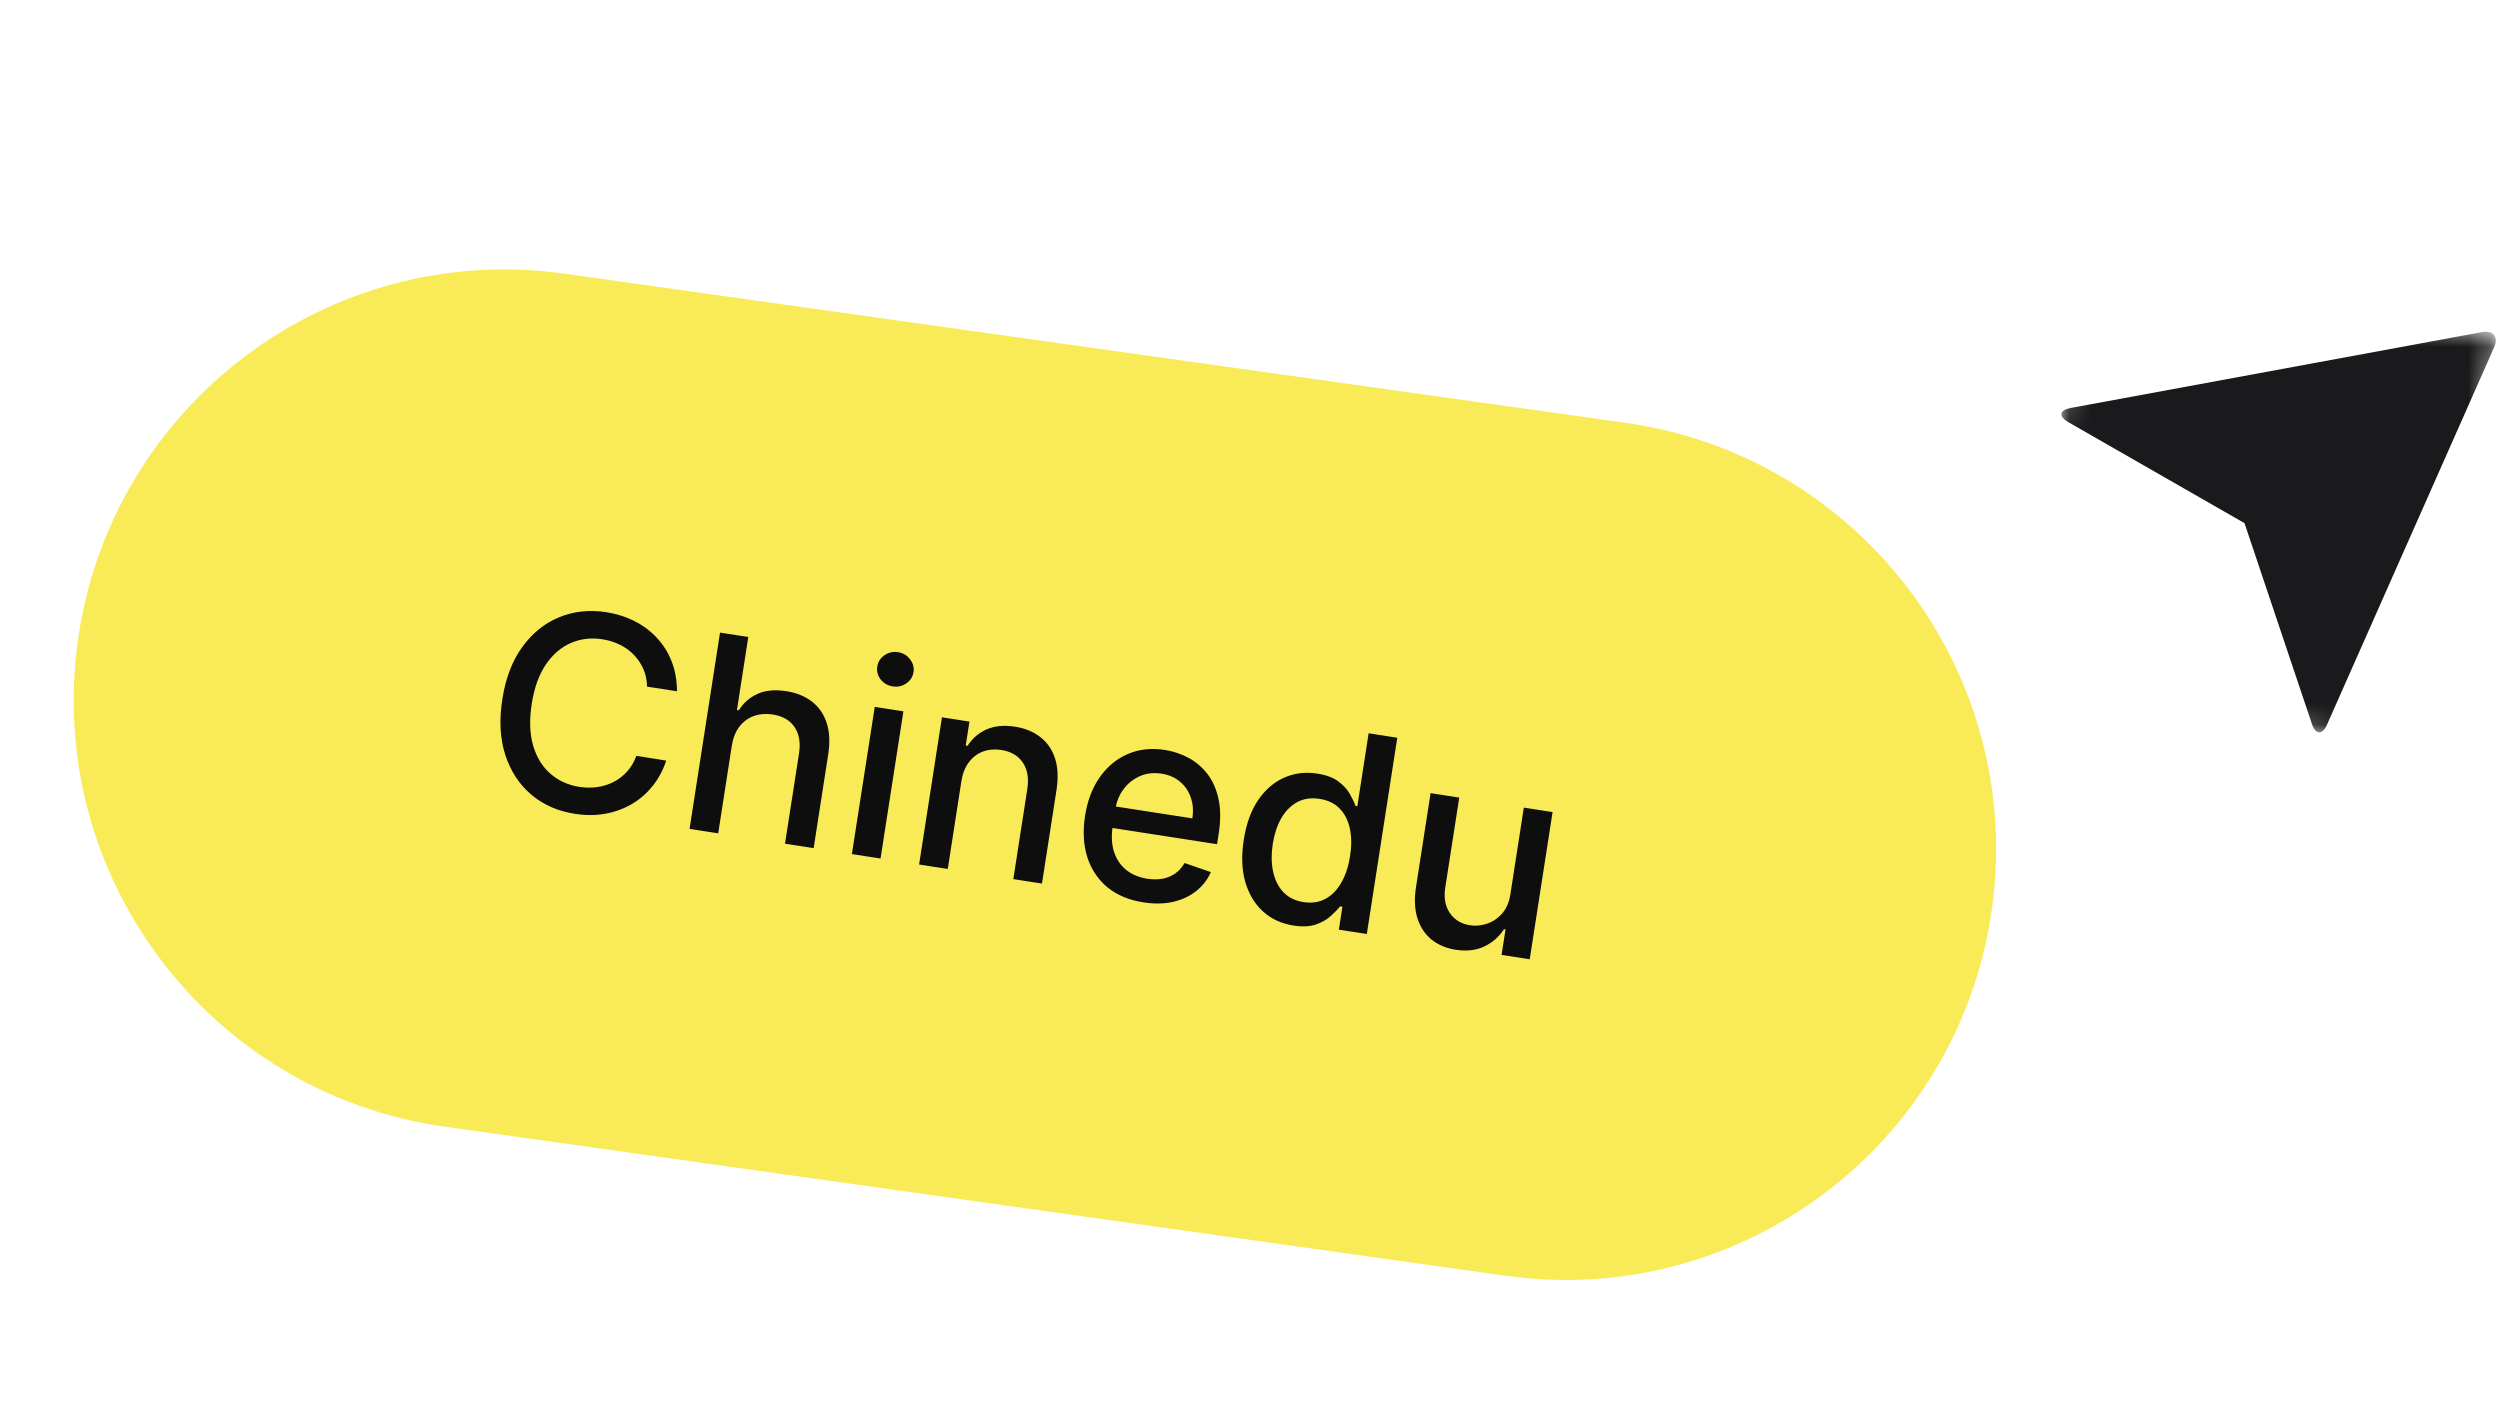 <svg width="119" height="67" viewBox="0 0 119 67" fill="none" xmlns="http://www.w3.org/2000/svg">
<path d="M77.367 20.125L26.863 13.027C15.651 11.451 5.285 19.263 3.709 30.474C2.134 41.686 9.945 52.052 21.157 53.628L71.661 60.726C82.872 62.301 93.238 54.49 94.814 43.278C96.39 32.067 88.578 21.7 77.367 20.125Z" fill="#F9EB57"/>
<path d="M32.224 32.905L30.801 32.684C30.793 32.372 30.733 32.088 30.62 31.834C30.506 31.58 30.354 31.355 30.163 31.161C29.973 30.966 29.75 30.807 29.495 30.683C29.243 30.56 28.968 30.475 28.67 30.429C28.132 30.346 27.629 30.406 27.161 30.611C26.696 30.816 26.3 31.161 25.973 31.645C25.648 32.131 25.427 32.751 25.31 33.505C25.192 34.265 25.214 34.926 25.376 35.486C25.541 36.048 25.816 36.495 26.2 36.829C26.585 37.163 27.043 37.371 27.575 37.454C27.87 37.499 28.156 37.503 28.433 37.465C28.713 37.425 28.974 37.342 29.214 37.217C29.455 37.093 29.667 36.928 29.852 36.723C30.039 36.516 30.185 36.267 30.29 35.978L31.712 36.204C31.565 36.651 31.352 37.051 31.073 37.403C30.797 37.753 30.468 38.041 30.084 38.268C29.703 38.492 29.284 38.647 28.825 38.731C28.366 38.816 27.88 38.818 27.366 38.739C26.557 38.613 25.866 38.31 25.293 37.828C24.721 37.344 24.308 36.714 24.054 35.94C23.803 35.166 23.755 34.282 23.91 33.287C24.064 32.29 24.38 31.462 24.856 30.804C25.332 30.143 25.916 29.67 26.608 29.385C27.301 29.097 28.05 29.015 28.856 29.14C29.352 29.217 29.803 29.361 30.209 29.57C30.62 29.777 30.975 30.044 31.276 30.371C31.578 30.695 31.811 31.071 31.975 31.498C32.14 31.922 32.223 32.391 32.224 32.905ZM34.832 35.506L34.187 39.666L32.823 39.455L34.273 30.112L35.618 30.321L35.079 33.797L35.166 33.81C35.388 33.459 35.686 33.198 36.058 33.029C36.43 32.859 36.888 32.816 37.432 32.901C37.913 32.975 38.317 33.139 38.645 33.393C38.977 33.647 39.211 33.985 39.348 34.408C39.488 34.828 39.513 35.331 39.422 35.915L38.73 40.371L37.366 40.16L38.033 35.867C38.112 35.353 38.042 34.934 37.821 34.61C37.601 34.283 37.255 34.083 36.784 34.01C36.461 33.96 36.162 33.984 35.885 34.081C35.611 34.179 35.381 34.348 35.194 34.59C35.011 34.83 34.89 35.135 34.832 35.506ZM40.55 40.654L41.638 33.647L43.002 33.859L41.914 40.866L40.55 40.654ZM42.495 32.673C42.258 32.636 42.066 32.525 41.92 32.341C41.778 32.154 41.724 31.949 41.758 31.727C41.794 31.502 41.907 31.323 42.099 31.191C42.294 31.056 42.51 31.007 42.748 31.044C42.985 31.081 43.174 31.193 43.317 31.38C43.462 31.565 43.518 31.77 43.483 31.995C43.449 32.217 43.334 32.395 43.138 32.53C42.946 32.662 42.732 32.71 42.495 32.673ZM45.759 37.202L45.114 41.362L43.749 41.151L44.837 34.144L46.146 34.347L45.969 35.487L46.056 35.501C46.275 35.155 46.573 34.896 46.952 34.724C47.334 34.553 47.788 34.508 48.314 34.59C48.791 34.664 49.194 34.829 49.521 35.086C49.85 35.339 50.082 35.677 50.219 36.1C50.356 36.523 50.379 37.023 50.29 37.601L49.598 42.058L48.234 41.846L48.9 37.554C48.979 37.046 48.908 36.629 48.688 36.302C48.468 35.972 48.127 35.771 47.665 35.699C47.349 35.65 47.057 35.675 46.789 35.773C46.525 35.872 46.3 36.043 46.116 36.285C45.936 36.525 45.817 36.831 45.759 37.202ZM54.425 42.952C53.735 42.845 53.163 42.605 52.71 42.233C52.261 41.858 51.942 41.38 51.755 40.8C51.572 40.217 51.536 39.562 51.649 38.835C51.76 38.118 51.992 37.506 52.345 37C52.701 36.495 53.144 36.126 53.675 35.894C54.21 35.662 54.802 35.597 55.453 35.698C55.848 35.759 56.221 35.884 56.572 36.072C56.923 36.261 57.224 36.518 57.476 36.843C57.727 37.169 57.903 37.568 58.004 38.042C58.106 38.512 58.107 39.065 58.008 39.701L57.933 40.184L52.363 39.32L52.522 38.298L56.755 38.955C56.811 38.596 56.787 38.267 56.684 37.968C56.582 37.665 56.411 37.413 56.171 37.211C55.935 37.009 55.64 36.881 55.287 36.826C54.904 36.767 54.555 36.809 54.24 36.953C53.928 37.095 53.671 37.304 53.469 37.581C53.271 37.855 53.145 38.167 53.091 38.517L52.967 39.316C52.894 39.784 52.914 40.195 53.028 40.549C53.144 40.903 53.337 41.19 53.609 41.41C53.88 41.627 54.215 41.766 54.614 41.828C54.872 41.868 55.114 41.868 55.338 41.828C55.562 41.785 55.764 41.701 55.942 41.576C56.12 41.451 56.268 41.285 56.384 41.079L57.639 41.512C57.476 41.876 57.239 42.181 56.927 42.425C56.618 42.667 56.251 42.836 55.825 42.931C55.403 43.025 54.936 43.032 54.425 42.952ZM61.569 44.056C61.003 43.968 60.52 43.746 60.121 43.388C59.726 43.028 59.443 42.559 59.275 41.981C59.109 41.401 59.085 40.732 59.203 39.975C59.32 39.218 59.547 38.59 59.883 38.09C60.222 37.592 60.636 37.234 61.124 37.017C61.612 36.8 62.138 36.735 62.701 36.823C63.136 36.89 63.474 37.017 63.716 37.204C63.961 37.389 64.142 37.588 64.258 37.803C64.378 38.017 64.467 38.204 64.526 38.363L64.609 38.376L65.147 34.904L66.511 35.116L65.061 44.458L63.729 44.252L63.898 43.161L63.785 43.144C63.679 43.28 63.534 43.432 63.349 43.599C63.168 43.767 62.932 43.902 62.642 44.003C62.352 44.105 61.994 44.122 61.569 44.056ZM62.05 42.94C62.443 43.001 62.79 42.949 63.093 42.784C63.399 42.617 63.651 42.358 63.849 42.009C64.049 41.66 64.188 41.239 64.264 40.747C64.34 40.26 64.336 39.823 64.252 39.437C64.169 39.05 64.008 38.734 63.769 38.488C63.53 38.242 63.211 38.089 62.813 38.027C62.402 37.963 62.044 38.016 61.737 38.187C61.43 38.357 61.178 38.615 60.981 38.962C60.787 39.309 60.654 39.713 60.583 40.175C60.51 40.644 60.514 41.076 60.596 41.471C60.678 41.867 60.839 42.196 61.079 42.457C61.322 42.716 61.646 42.877 62.05 42.94ZM71.898 42.543L72.534 38.442L73.903 38.655L72.815 45.662L71.474 45.454L71.663 44.24L71.59 44.229C71.37 44.578 71.063 44.849 70.669 45.044C70.278 45.235 69.819 45.29 69.293 45.209C68.843 45.139 68.46 44.978 68.144 44.727C67.832 44.472 67.607 44.134 67.47 43.711C67.336 43.288 67.314 42.788 67.404 42.21L68.096 37.753L69.46 37.965L68.793 42.258C68.719 42.735 68.793 43.136 69.013 43.46C69.234 43.784 69.556 43.978 69.978 44.044C70.234 44.084 70.498 44.059 70.77 43.971C71.045 43.883 71.287 43.722 71.494 43.49C71.704 43.258 71.839 42.942 71.898 42.543Z" fill="#0E0E0E"/>
<mask id="mask0_8278_17892" style="mask-type:luminance" maskUnits="userSpaceOnUse" x="96" y="13" width="23" height="23">
<path d="M118.86 15.858L99.055 13.074L96.271 32.88L116.077 35.663L118.86 15.858Z" fill="white"/>
</mask>
<g mask="url(#mask0_8278_17892)">
<path d="M118.145 15.807L98.57 19.418C98.016 19.521 97.975 19.815 98.445 20.091L106.838 24.902L110.049 34.466C110.218 34.97 110.544 34.996 110.764 34.497L118.723 16.529C118.941 16.04 118.678 15.712 118.145 15.807Z" fill="#1A1A1C"/>
</g>
</svg>
